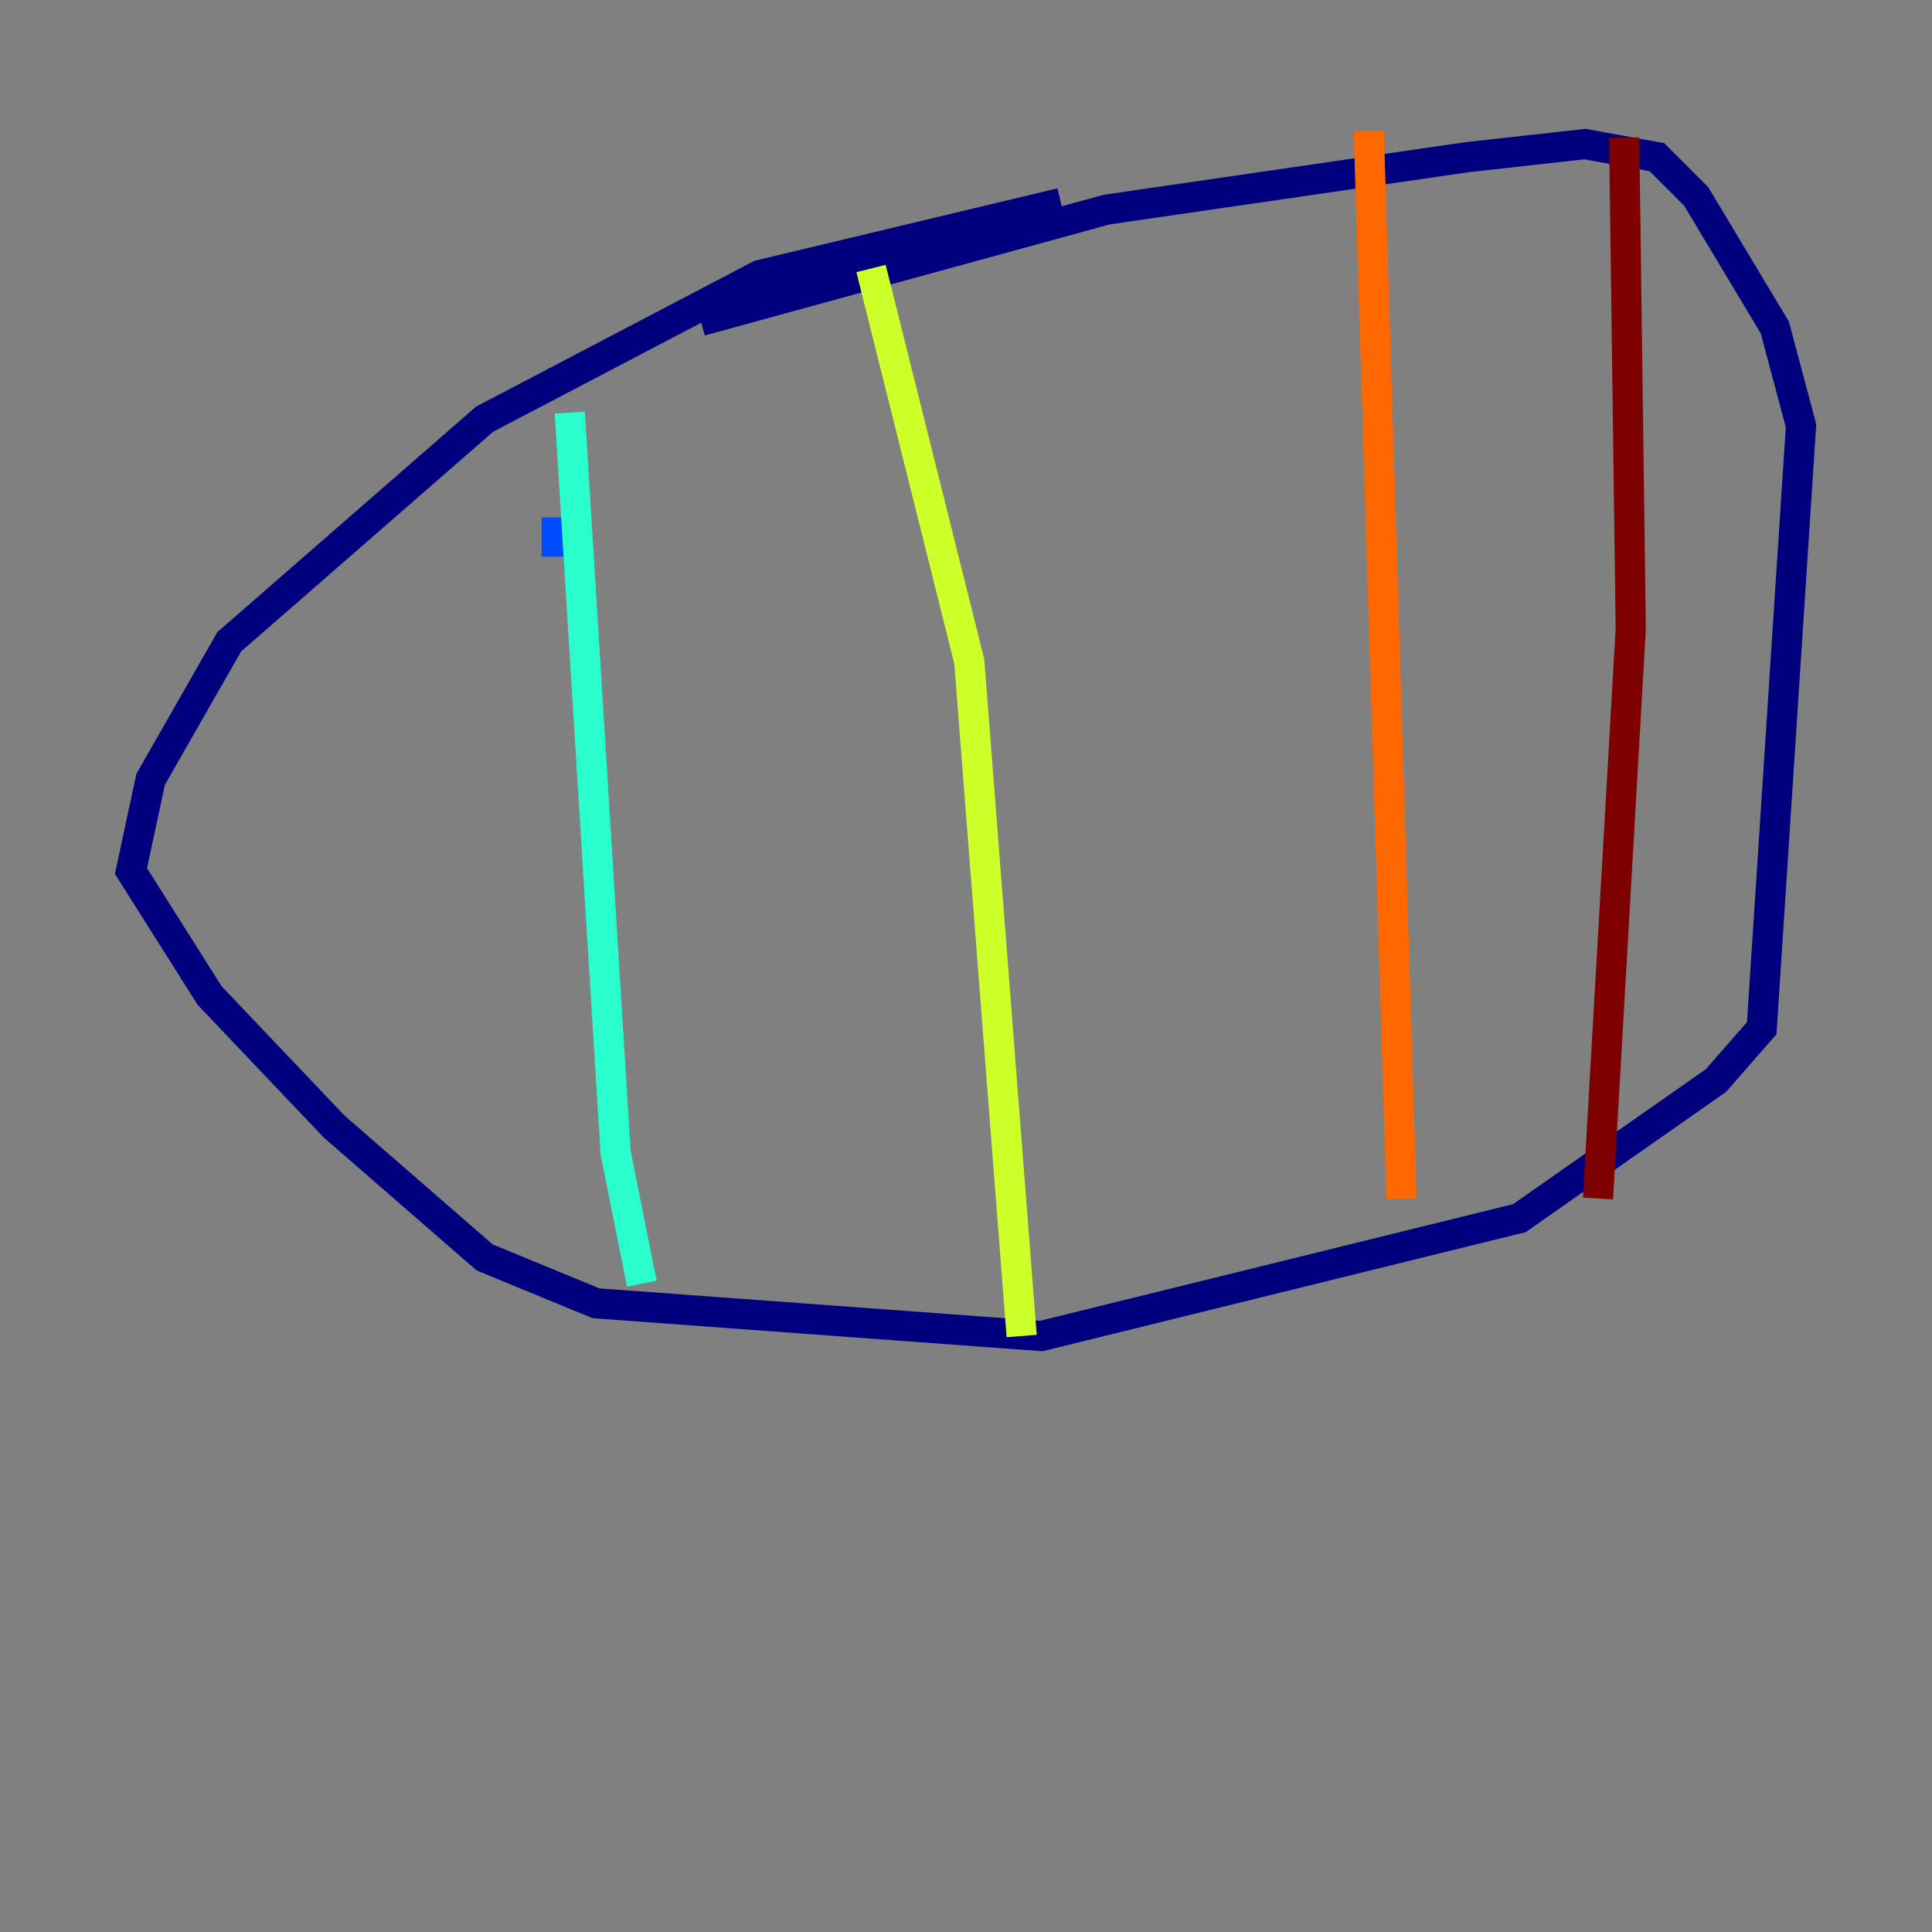 <?xml version="1.0" encoding="utf-8" ?>
<svg baseProfile="tiny" height="128" version="1.2" viewBox="0,0,128,128" width="128" xmlns="http://www.w3.org/2000/svg" xmlns:ev="http://www.w3.org/2001/xml-events" xmlns:xlink="http://www.w3.org/1999/xlink"><rect x="0" y="0" width="128" height="128" fill="#808080" stroke="none"/><defs /><polyline fill="none" points="70.291,13.451 50.332,18.224 32.108,27.77 15.186,42.522 9.98,51.634 8.678,57.709 13.885,65.953 22.129,74.63 32.108,83.308 39.485,86.346 68.99,88.515 100.664,80.705 113.681,71.593 116.719,68.122 119.322,28.203 117.586,21.695 112.38,13.017 109.776,10.414 105.003,9.546 97.193,10.414 73.329,13.885 46.427,21.261" stroke="#00007f" stroke-width="2" /><polyline fill="none" points="36.881,36.881 36.881,34.278" stroke="#004cff" stroke-width="2" /><polyline fill="none" points="37.749,27.336 40.786,76.366 42.522,85.044" stroke="#29ffcd" stroke-width="2" /><polyline fill="none" points="57.709,17.79 64.217,43.824 67.688,88.515" stroke="#cdff29" stroke-width="2" /><polyline fill="none" points="90.685,8.678 92.854,79.403" stroke="#ff6700" stroke-width="2" /><polyline fill="none" points="107.607,9.112 108.041,41.654 105.871,79.403" stroke="#7f0000" stroke-width="2" /></svg>